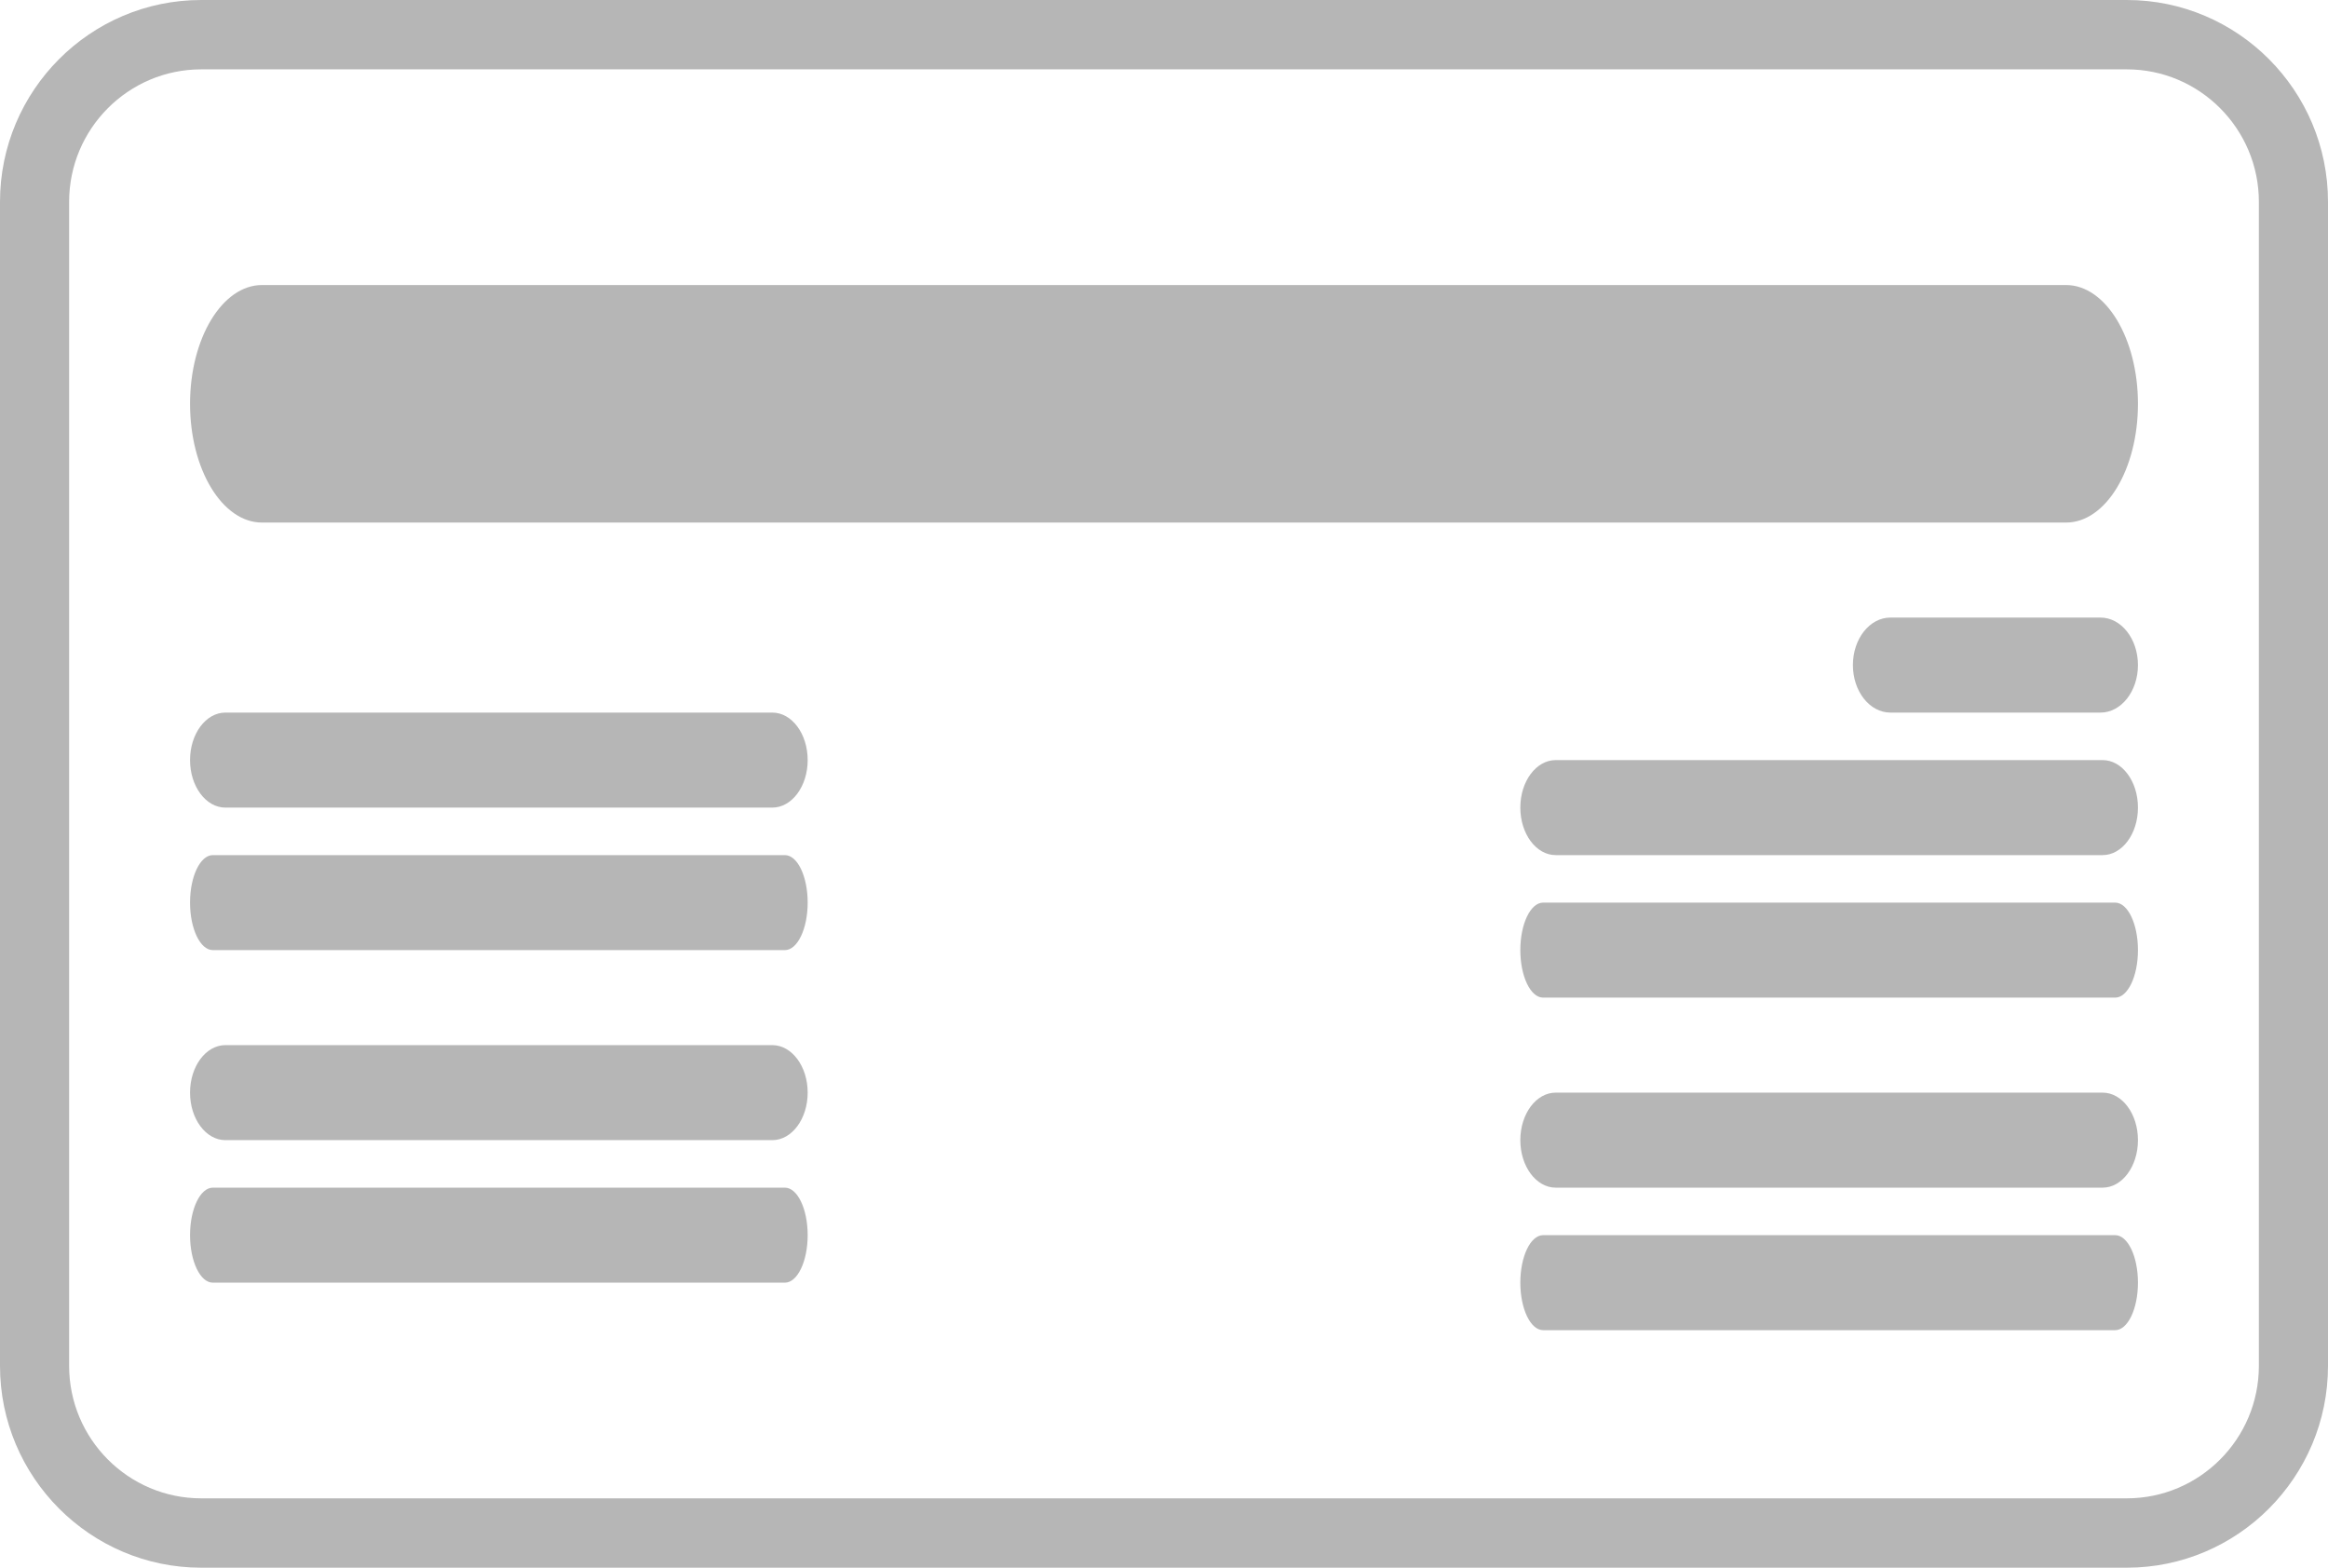 <?xml version="1.0" encoding="UTF-8"?>
<svg width="49px" height="33px" viewBox="0 0 49 33" version="1.1" xmlns="http://www.w3.org/2000/svg" xmlns:xlink="http://www.w3.org/1999/xlink">
    <!-- Generator: Sketch 51.2 (57519) - http://www.bohemiancoding.com/sketch -->
    <title>card</title>
    <desc>Created with Sketch.</desc>
    <defs></defs>
    <g id="KYC" stroke="none" stroke-width="1" fill="none" fill-rule="evenodd">
        <g id="Desktop-kyc-documents,-step-5" transform="translate(-883, -629)" fill="#B6B6B6" fill-rule="nonzero">
            <g id="card" transform="translate(883, 629)">
                <path d="M44.765,5.45777447e-15 L4.235,5.45777447e-15 C1.9,5.45777447e-15 0,1.906 0,4.249 L0,28.751 C0,31.094 1.9,33 4.235,33 L44.765,33 C47.1,33 49,31.094 49,28.751 L49,4.249 C49,1.906 47.1,0 44.765,5.45777447e-15 Z M47.545,28.751 C47.545,30.289 46.298,31.54 44.765,31.54 L4.235,31.54 C2.702,31.54 1.455,30.289 1.455,28.751 L1.455,4.249 C1.455,2.711 2.702,1.46 4.235,1.46 L44.765,1.46 C46.298,1.46 47.545,2.711 47.545,4.249 L47.545,28.751 Z" id="Shape"></path>
                <path d="M43.486,6 L5.515,6 C4.679,6 4,7.12 4,8.501 C4,9.881 4.679,11 5.515,11 L43.486,11 C44.322,11 45,9.881 45,8.501 C45,7.12 44.322,6 43.486,6 Z" id="Shape"></path>
                <path d="M44.211,13 L39.789,13 C39.353,13 39,13.447 39,14 C39,14.552 39.353,15 39.789,15 L44.211,15 C44.647,15 45,14.552 45,14 C45,13.447 44.647,13 44.211,13 Z" id="Shape"></path>
                <path d="M32.744,18 L44.256,18 C44.667,18 45,17.552 45,17 C45,16.447 44.667,16 44.256,16 L32.744,16 C32.333,16 32,16.447 32,17 C32,17.552 32.333,18 32.744,18 Z" id="Shape"></path>
                <path d="M44.52,19 L32.48,19 C32.215,19 32,19.447 32,20 C32,20.552 32.215,21 32.48,21 L44.52,21 C44.785,21 45,20.552 45,20 C45,19.447 44.785,19 44.52,19 Z" id="Shape"></path>
                <path d="M32.744,25 L44.256,25 C44.667,25 45,24.552 45,24 C45,23.447 44.667,23 44.256,23 L32.744,23 C32.333,23 32,23.447 32,24 C32,24.552 32.333,25 32.744,25 Z" id="Shape"></path>
                <path d="M44.52,26 L32.48,26 C32.215,26 32,26.447 32,27 C32,27.552 32.215,28 32.48,28 L44.52,28 C44.785,28 45,27.552 45,27 C45,26.447 44.785,26 44.52,26 Z" id="Shape"></path>
                <path d="M4.744,17 L16.256,17 C16.667,17 17,16.552 17,16 C17,15.447 16.667,15 16.256,15 L4.744,15 C4.333,15 4,15.447 4,16 C4,16.552 4.333,17 4.744,17 Z" id="Shape"></path>
                <path d="M16.52,18 L4.48,18 C4.215,18 4,18.447 4,19 C4,19.552 4.215,20 4.48,20 L16.52,20 C16.785,20 17,19.552 17,19 C17,18.447 16.785,18 16.52,18 Z" id="Shape"></path>
                <path d="M4.744,24 L16.256,24 C16.667,24 17,23.552 17,23 C17,22.447 16.667,22 16.256,22 L4.744,22 C4.333,22 4,22.447 4,23 C4,23.552 4.333,24 4.744,24 Z" id="Shape"></path>
                <path d="M16.52,25 L4.48,25 C4.215,25 4,25.447 4,26 C4,26.552 4.215,27 4.48,27 L16.52,27 C16.785,27 17,26.552 17,26 C17,25.447 16.785,25 16.52,25 Z" id="Shape"></path>
            </g>
        </g>
    </g>
</svg>